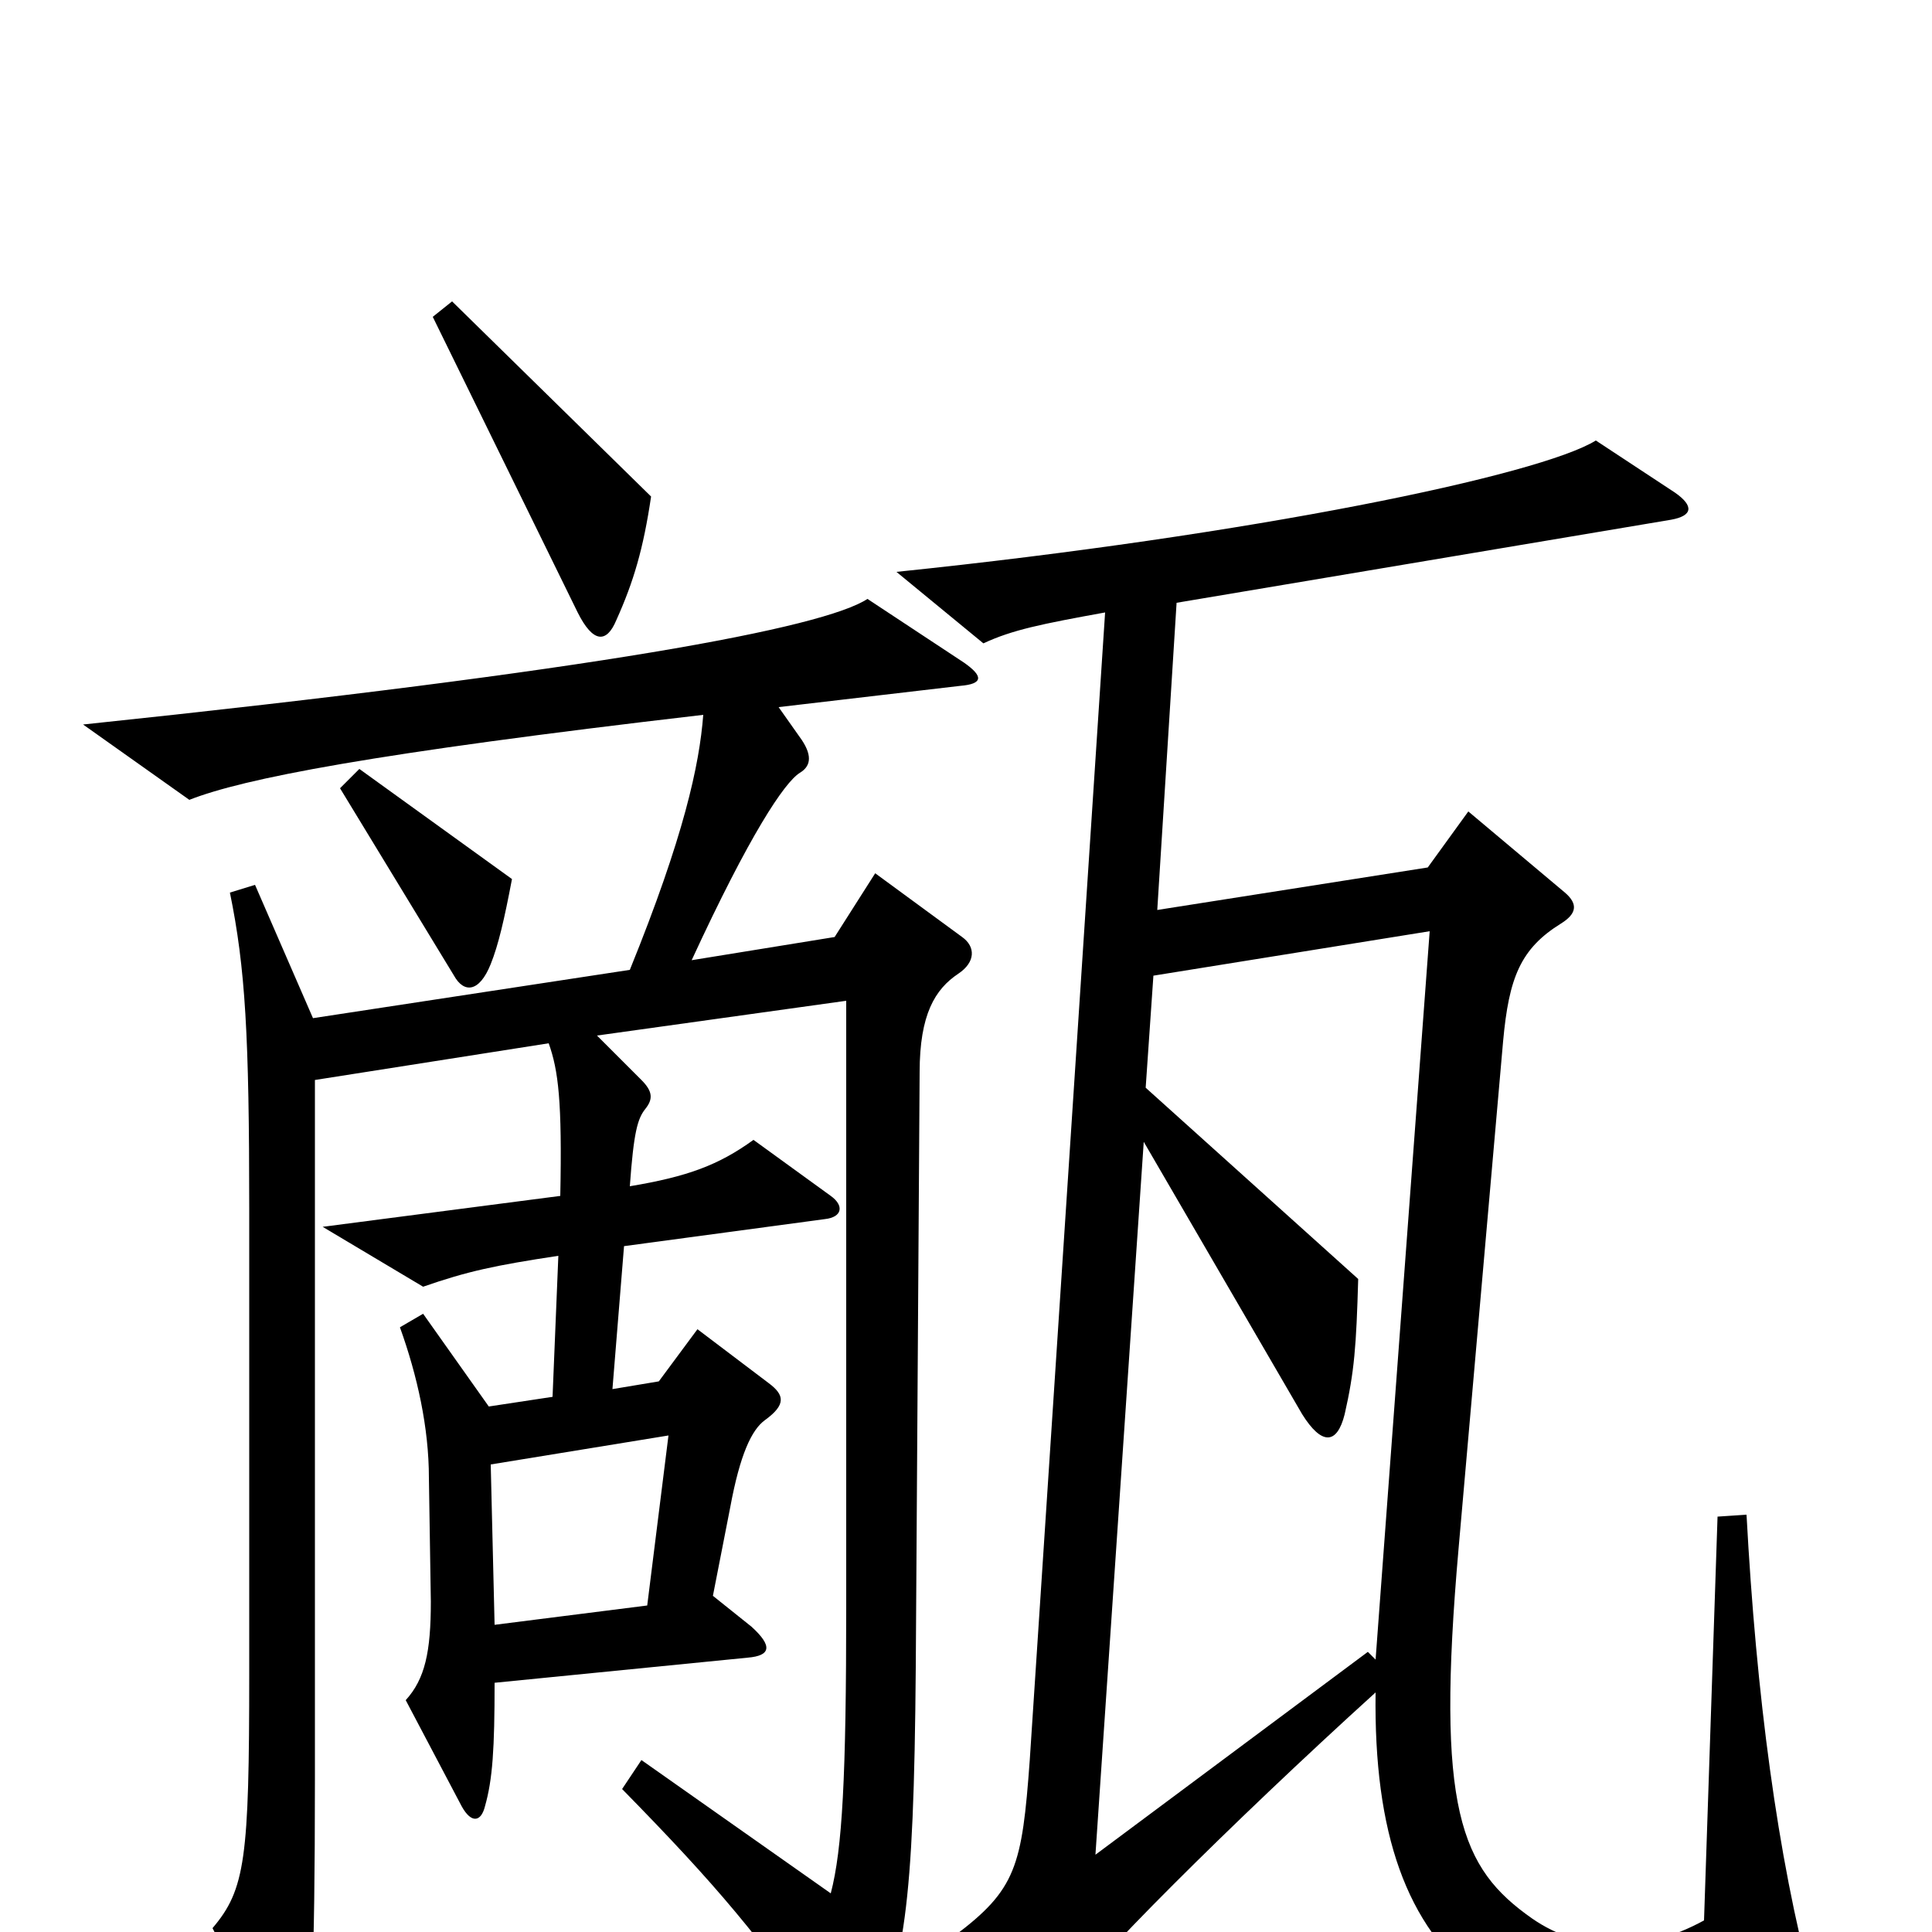 <svg xmlns="http://www.w3.org/2000/svg" viewBox="0 -1000 1000 1000">
	<path fill="#000000" d="M337 -743L234 -844L224 -836L299 -683C307 -667 314 -667 319 -679C328 -699 333 -716 337 -743ZM265 -545L186 -602L176 -592L235 -495C240 -486 248 -486 254 -501C258 -511 261 -524 265 -545ZM938 28C920 -39 909 -123 904 -216L889 -215L882 -6C851 11 819 11 793 -7C756 -33 743 -63 755 -199L778 -461C781 -494 787 -509 808 -522C816 -527 817 -532 810 -538L760 -580L739 -551L599 -529L609 -688L865 -731C876 -733 877 -738 867 -745L826 -772C797 -754 648 -723 464 -704L509 -667C524 -674 539 -677 572 -683L533 -89C529 -34 526 -22 494 2L539 38C545 42 549 43 553 35C561 20 637 -56 712 -124C711 -51 728 -3 766 26C794 47 852 53 928 42C938 41 940 37 938 28ZM499 -657L449 -690C426 -675 310 -653 43 -625L98 -586C126 -597 192 -610 364 -630C362 -604 354 -567 326 -498L162 -473L132 -542L119 -538C127 -499 129 -464 129 -374V-134C129 -38 127 -22 110 -2L144 64C150 75 155 75 158 62C161 48 163 21 163 -79V-441L284 -460C289 -446 291 -430 290 -381L167 -365L219 -334C242 -342 256 -345 289 -350L286 -277L253 -272L219 -320L207 -313C216 -288 222 -261 222 -235L223 -171C223 -145 220 -131 210 -120L239 -65C244 -56 249 -57 251 -65C255 -79 256 -95 256 -129L387 -142C399 -143 400 -148 389 -158L369 -174L378 -220C383 -247 389 -260 396 -265C407 -273 406 -278 398 -284L361 -312L341 -285L317 -281L323 -355L427 -369C436 -370 437 -376 430 -381L390 -410C372 -397 356 -391 326 -386C328 -414 330 -421 334 -426C338 -431 338 -435 332 -441L309 -464L438 -482V-169C438 -80 436 -43 430 -20L332 -89L322 -74C371 -24 393 2 432 58C438 67 444 68 449 58C468 17 473 -11 474 -137L476 -445C476 -475 484 -488 496 -496C505 -502 505 -510 498 -515L453 -548L432 -515L358 -503C388 -568 406 -595 414 -600C419 -603 421 -608 415 -617L403 -634L497 -645C509 -646 509 -650 499 -657ZM740 -518L712 -141L708 -145L567 -40L592 -409L674 -268C684 -252 692 -252 696 -268C701 -290 702 -303 703 -338L593 -437L597 -495ZM346 -257L335 -169L256 -159L254 -242Z"/>
</svg>